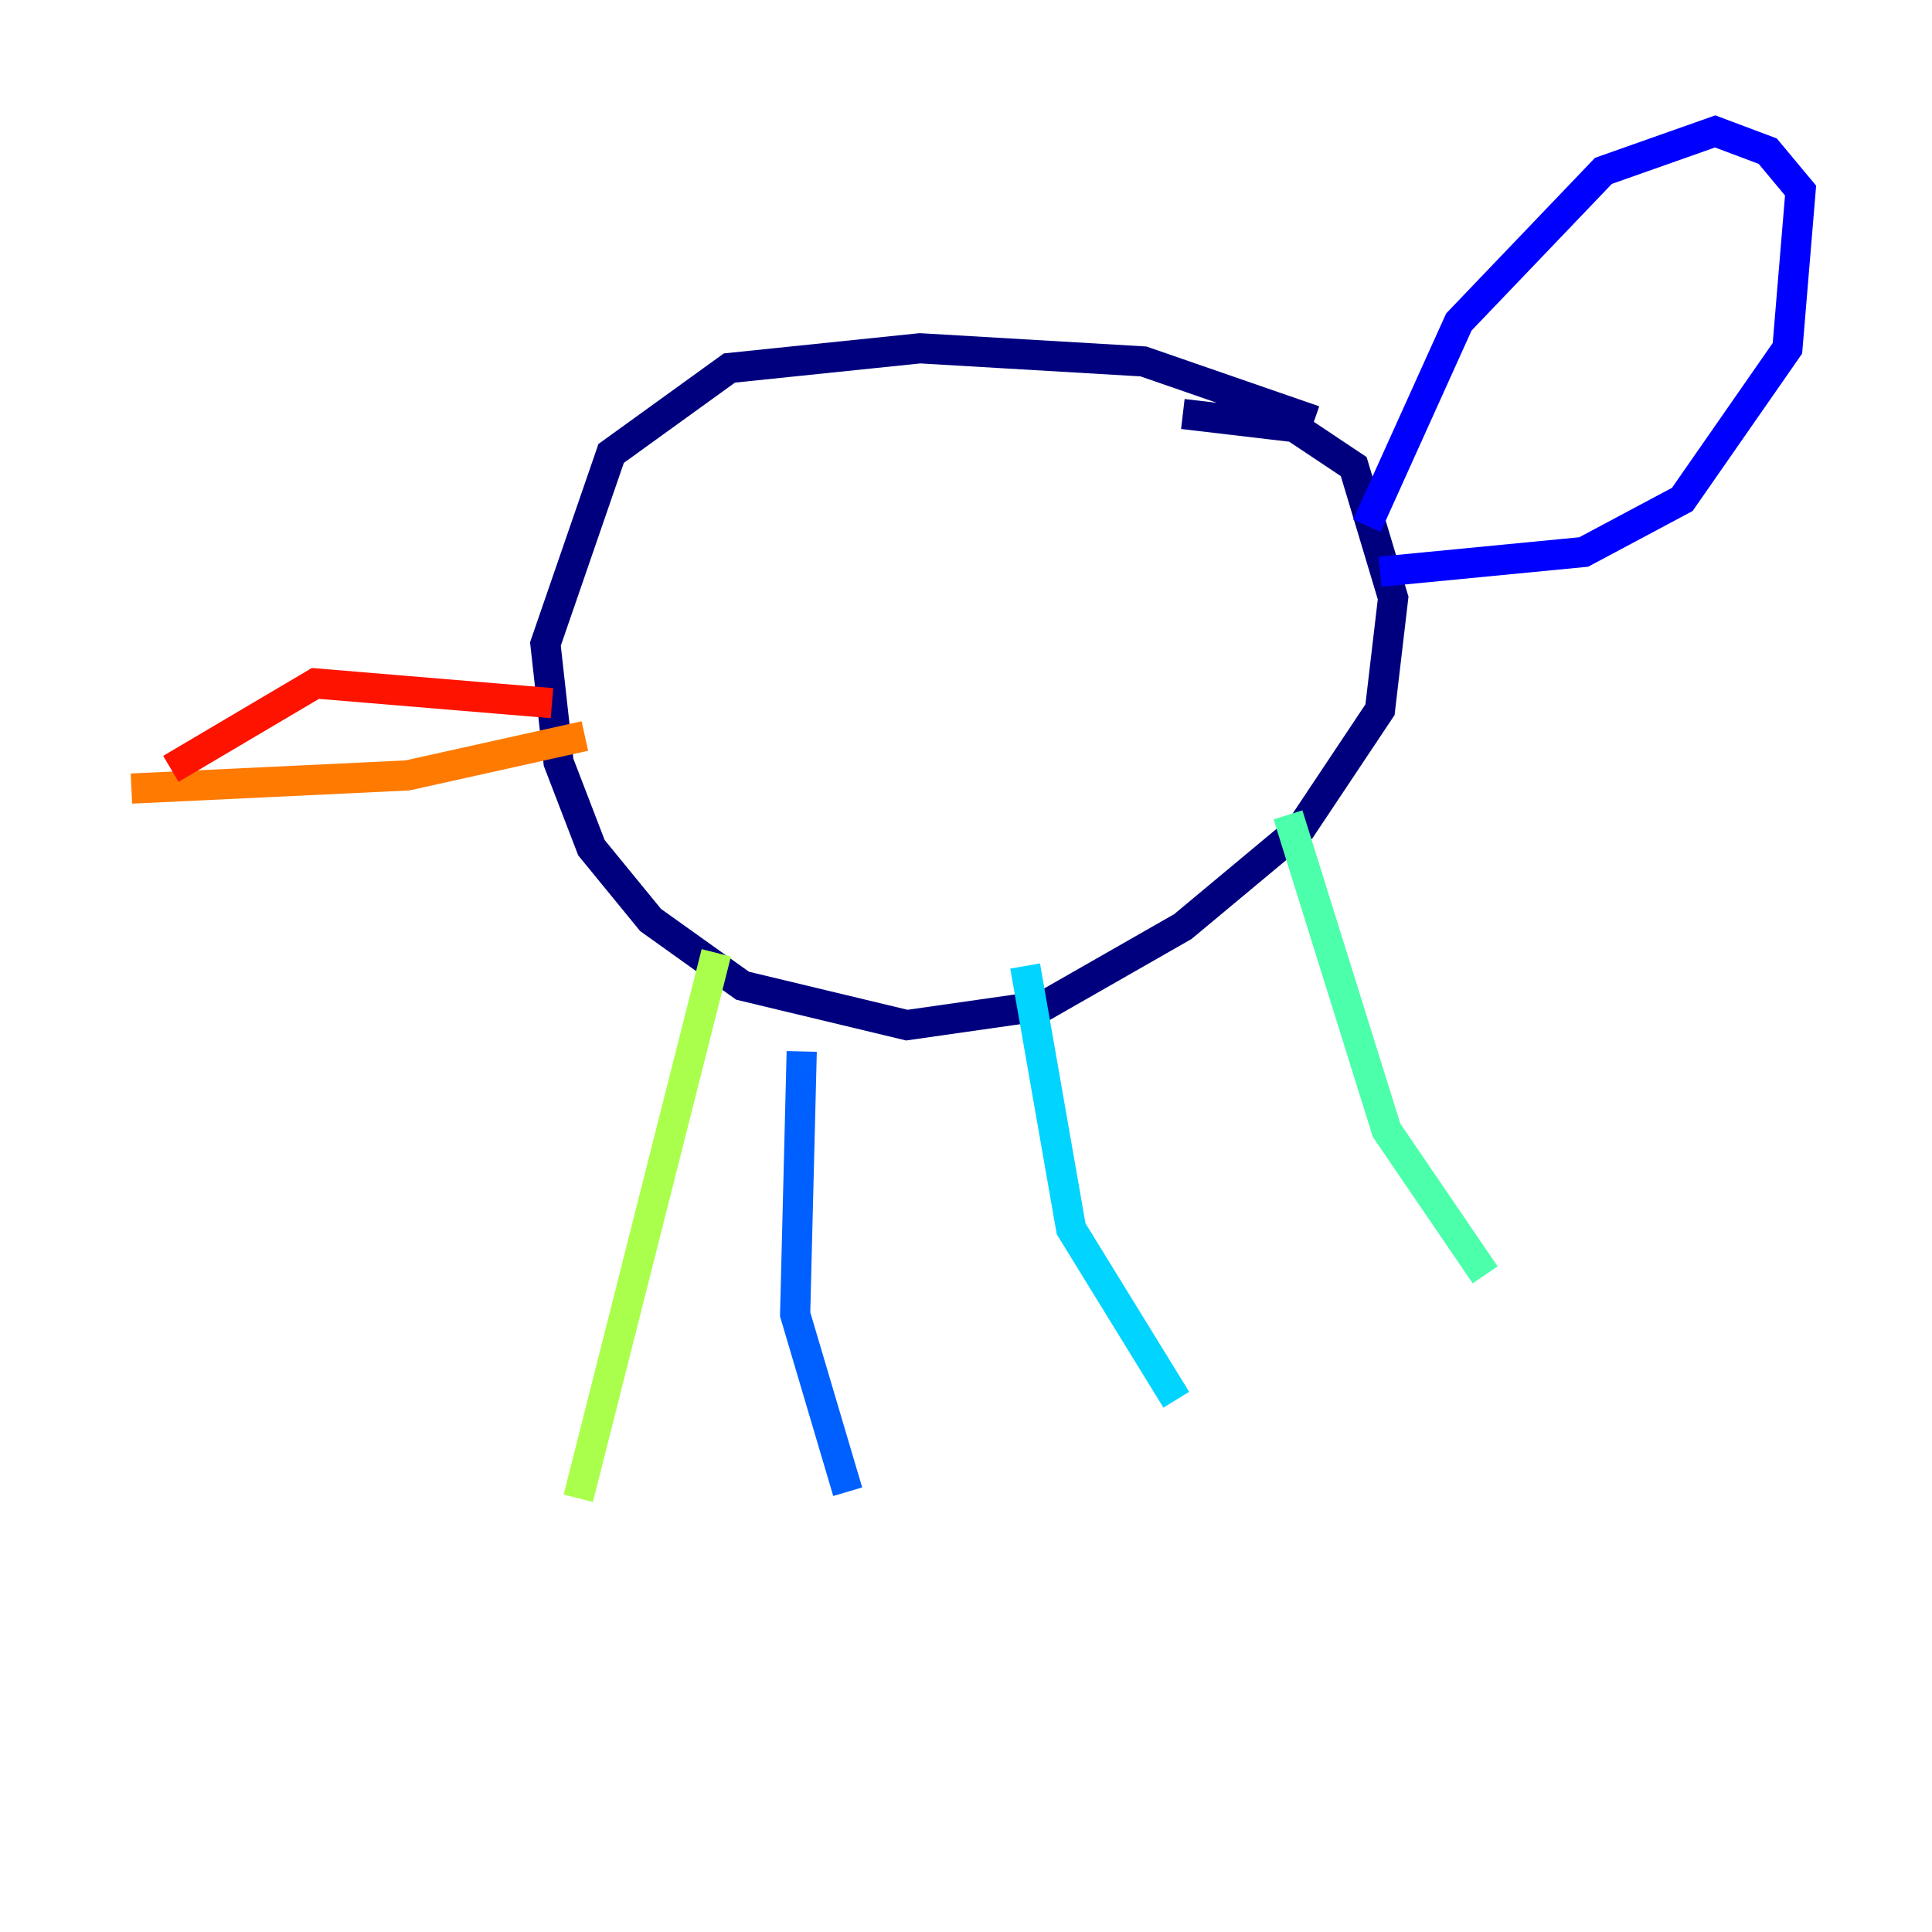 <?xml version="1.0" encoding="utf-8" ?>
<svg baseProfile="tiny" height="128" version="1.2" viewBox="0,0,128,128" width="128" xmlns="http://www.w3.org/2000/svg" xmlns:ev="http://www.w3.org/2001/xml-events" xmlns:xlink="http://www.w3.org/1999/xlink"><defs /><polyline fill="none" points="87.075,27.864 75.755,23.946 60.952,23.075 48.327,24.381 40.49,30.041 36.136,42.667 37.007,50.503 39.184,56.163 43.102,60.952 49.197,65.306 60.082,67.918 69.225,66.612 78.367,61.388 86.204,54.857 91.429,47.02 92.299,39.619 89.687,30.912 85.769,28.299 78.367,27.429" stroke="#00007f" stroke-width="2" /><polyline fill="none" points="90.558,34.83 96.653,21.333 106.231,11.32 113.633,8.707 117.116,10.014 119.293,12.626 118.422,23.075 111.456,33.088 104.925,36.571 91.429,37.878" stroke="#0000fe" stroke-width="2" /><polyline fill="none" points="53.116,69.66 52.68,87.075 56.163,98.83" stroke="#0060ff" stroke-width="2" /><polyline fill="none" points="67.918,64.0 70.966,81.415 77.932,92.735" stroke="#00d4ff" stroke-width="2" /><polyline fill="none" points="85.333,53.986 91.864,74.884 98.395,84.463" stroke="#4cffaa" stroke-width="2" /><polyline fill="none" points="47.456,63.129 38.313,99.265" stroke="#aaff4c" stroke-width="2" /><polyline fill="none" points="38.748,105.361 38.748,105.361" stroke="#ffe500" stroke-width="2" /><polyline fill="none" points="38.748,48.762 26.993,51.374 8.707,52.245" stroke="#ff7a00" stroke-width="2" /><polyline fill="none" points="11.32,50.939 20.898,45.279 36.571,46.585" stroke="#fe1200" stroke-width="2" /><polyline fill="none" points="104.925,20.898 104.925,20.898" stroke="#7f0000" stroke-width="2" /></svg>
